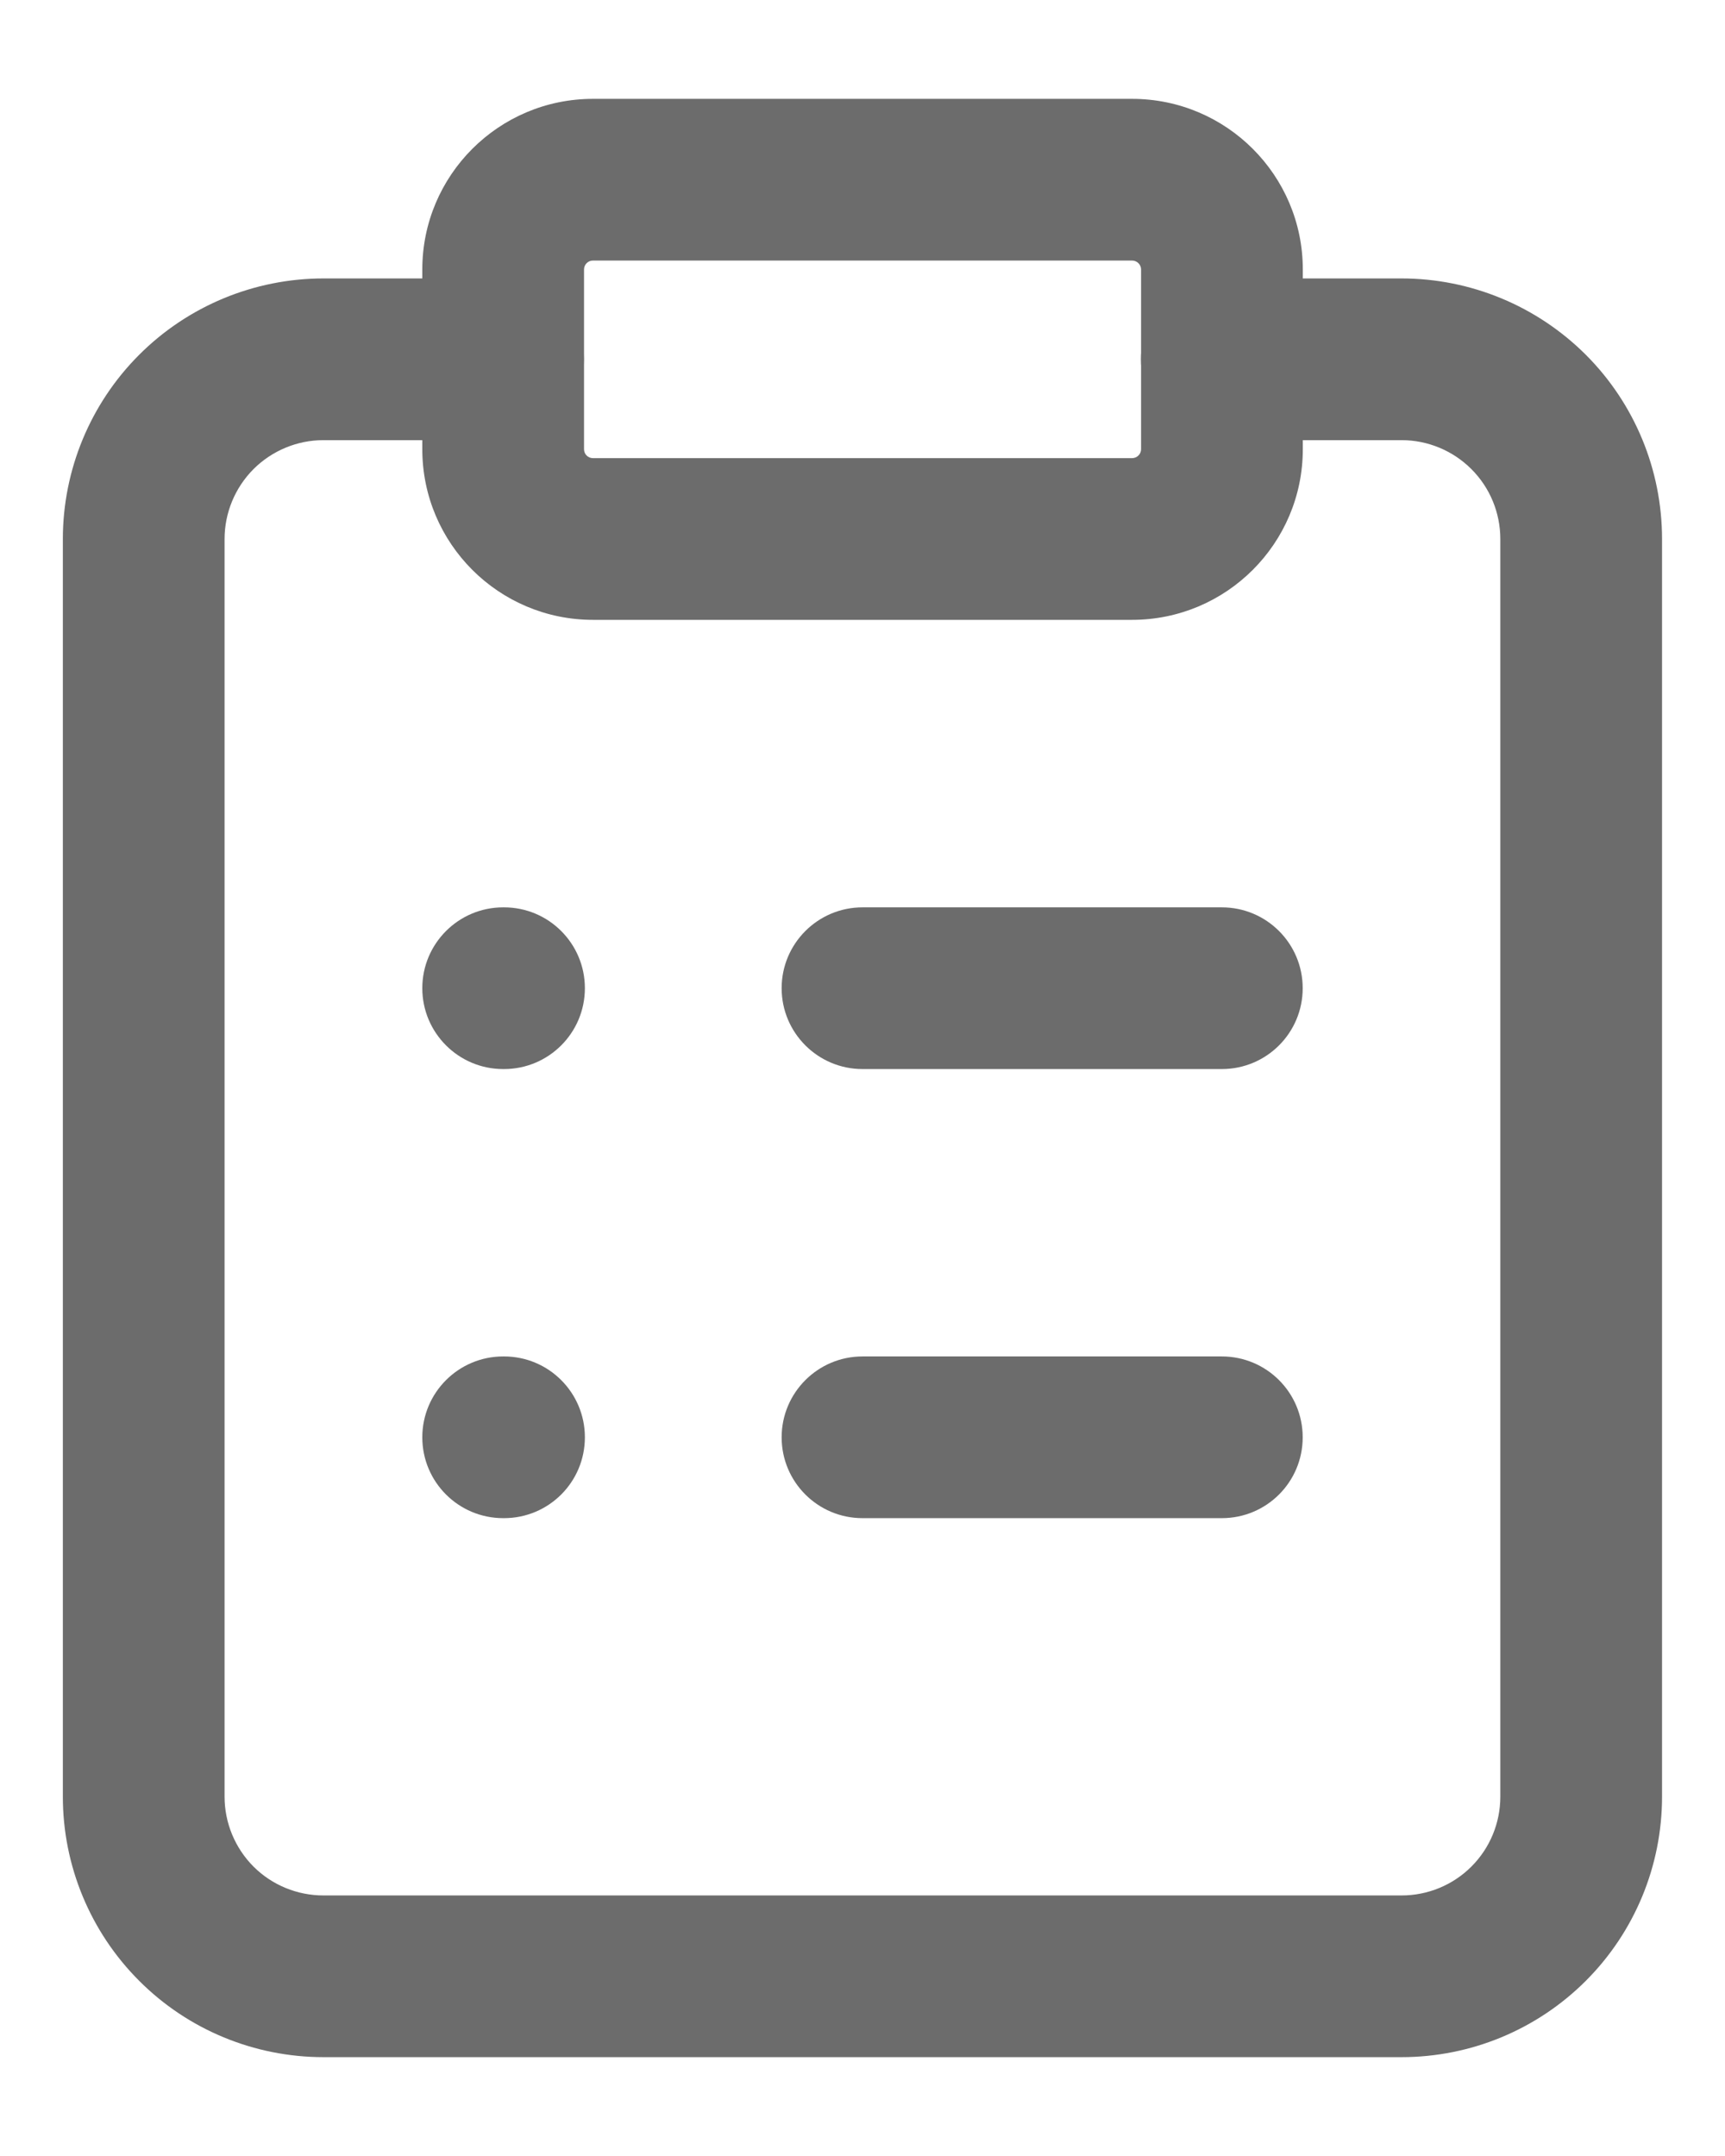<svg width="16" height="20" viewBox="0 0 16 20" fill="none" xmlns="http://www.w3.org/2000/svg">
<path fill-rule="evenodd" clip-rule="evenodd" d="M5.5 2.417C5.454 2.417 5.417 2.454 5.417 2.5V4.167C5.417 4.213 5.454 4.25 5.5 4.25H10.5C10.546 4.25 10.584 4.213 10.584 4.167V2.5C10.584 2.454 10.546 2.417 10.5 2.417H5.5ZM3.917 2.5C3.917 1.626 4.626 0.917 5.5 0.917H10.5C11.375 0.917 12.084 1.626 12.084 2.5V4.167C12.084 5.041 11.375 5.75 10.5 5.75H5.5C4.626 5.75 3.917 5.041 3.917 4.167V2.5Z" fill="#6C6C6C"/>
<path fill-rule="evenodd" clip-rule="evenodd" d="M3 4.083C2.757 4.083 2.523 4.18 2.351 4.352C2.18 4.524 2.083 4.757 2.083 5V16.667C2.083 16.91 2.18 17.143 2.351 17.315C2.523 17.487 2.757 17.583 3 17.583H13C13.243 17.583 13.476 17.487 13.648 17.315C13.82 17.143 13.916 16.91 13.916 16.667V5C13.916 4.757 13.82 4.524 13.648 4.352C13.476 4.18 13.243 4.083 13 4.083H11.333C10.919 4.083 10.583 3.747 10.583 3.333C10.583 2.919 10.919 2.583 11.333 2.583H13C13.641 2.583 14.255 2.838 14.709 3.291C15.162 3.744 15.416 4.359 15.416 5V16.667C15.416 17.308 15.162 17.922 14.709 18.375C14.255 18.829 13.641 19.083 13 19.083H3C2.359 19.083 1.744 18.829 1.291 18.375C0.838 17.922 0.583 17.308 0.583 16.667V5C0.583 4.359 0.838 3.744 1.291 3.291C1.744 2.838 2.359 2.583 3 2.583H4.666C5.081 2.583 5.416 2.919 5.416 3.333C5.416 3.747 5.081 4.083 4.666 4.083H3Z" fill="#6C6C6C"/>
<path fill-rule="evenodd" clip-rule="evenodd" d="M7.25 9.167C7.25 8.753 7.586 8.417 8 8.417H11.333C11.748 8.417 12.083 8.753 12.083 9.167C12.083 9.581 11.748 9.917 11.333 9.917H8C7.586 9.917 7.25 9.581 7.25 9.167Z" fill="#6C6C6C"/>
<path fill-rule="evenodd" clip-rule="evenodd" d="M7.25 13.333C7.25 12.919 7.586 12.583 8 12.583H11.333C11.748 12.583 12.083 12.919 12.083 13.333C12.083 13.748 11.748 14.083 11.333 14.083H8C7.586 14.083 7.25 13.748 7.25 13.333Z" fill="#6C6C6C"/>
<path fill-rule="evenodd" clip-rule="evenodd" d="M3.917 9.167C3.917 8.753 4.253 8.417 4.667 8.417H4.675C5.09 8.417 5.425 8.753 5.425 9.167C5.425 9.581 5.09 9.917 4.675 9.917H4.667C4.253 9.917 3.917 9.581 3.917 9.167Z" fill="#6C6C6C"/>
<path fill-rule="evenodd" clip-rule="evenodd" d="M3.917 13.333C3.917 12.919 4.253 12.583 4.667 12.583H4.675C5.09 12.583 5.425 12.919 5.425 13.333C5.425 13.748 5.09 14.083 4.675 14.083H4.667C4.253 14.083 3.917 13.748 3.917 13.333Z" fill="#6C6C6C"/>
</svg>
